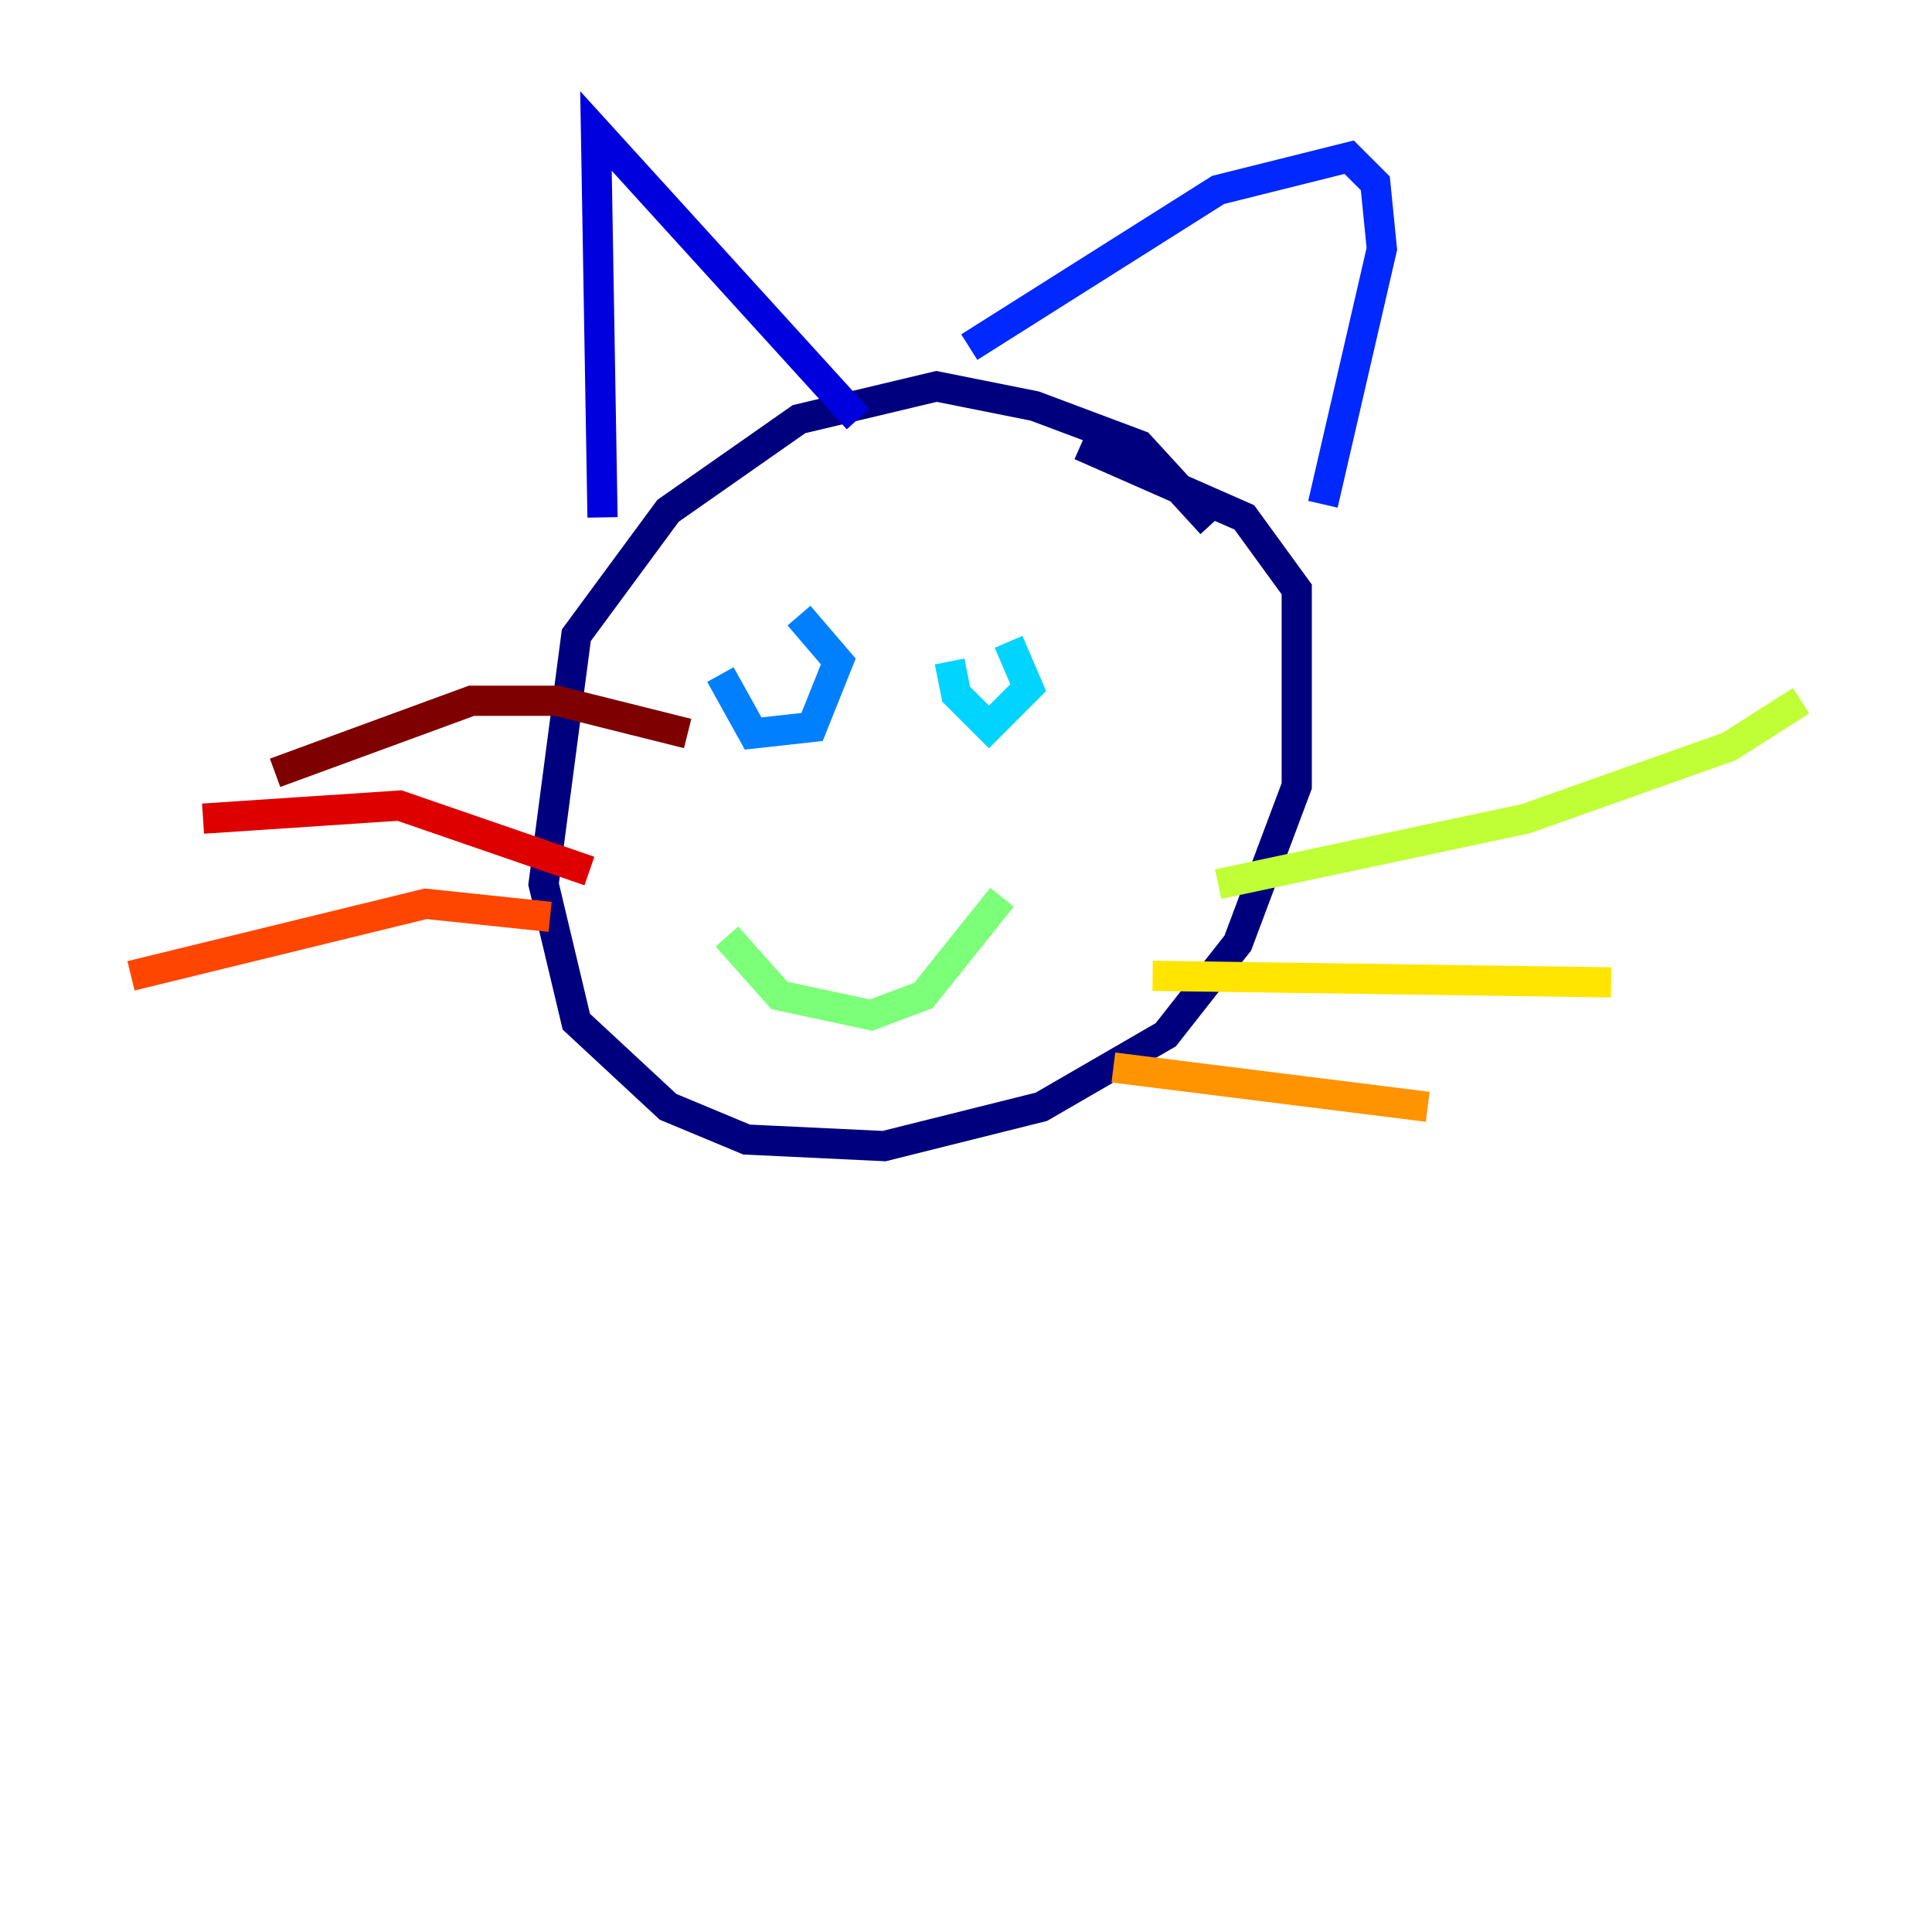 <?xml version="1.0" encoding="utf-8" ?>
<svg baseProfile="tiny" height="128" version="1.2" viewBox="0,0,128,128" width="128" xmlns="http://www.w3.org/2000/svg" xmlns:ev="http://www.w3.org/2001/xml-events" xmlns:xlink="http://www.w3.org/1999/xlink"><defs /><polyline fill="none" points="80.271,34.712 75.498,29.505 68.556,26.902 62.047,25.6 52.936,27.77 44.258,33.844 38.183,42.088 36.014,58.576 38.183,67.688 44.258,73.329 49.464,75.498 58.576,75.932 68.99,73.329 77.234,68.556 82.007,62.481 85.912,52.068 85.912,39.051 82.441,34.278 71.593,29.505" stroke="#00007f" stroke-width="2" /><polyline fill="none" points="39.919,34.278 39.485,8.678 56.841,27.77" stroke="#0000de" stroke-width="2" /><polyline fill="none" points="64.217,22.997 80.705,12.583 89.383,10.414 91.119,12.149 91.552,16.488 87.647,33.41" stroke="#0028ff" stroke-width="2" /><polyline fill="none" points="47.729,44.691 49.898,48.597 53.803,48.163 55.539,43.824 52.936,40.786" stroke="#0080ff" stroke-width="2" /><polyline fill="none" points="62.915,43.824 63.349,45.993 65.519,48.163 68.122,45.559 66.82,42.522" stroke="#00d4ff" stroke-width="2" /><polyline fill="none" points="55.973,59.01 55.973,59.01" stroke="#36ffc0" stroke-width="2" /><polyline fill="none" points="48.163,62.047 51.634,65.953 57.709,67.254 61.18,65.953 66.386,59.444" stroke="#7cff79" stroke-width="2" /><polyline fill="none" points="80.705,58.576 101.098,54.237 114.549,49.464 119.322,46.427" stroke="#c0ff36" stroke-width="2" /><polyline fill="none" points="76.366,64.651 106.739,65.085" stroke="#ffe500" stroke-width="2" /><polyline fill="none" points="73.763,70.725 94.59,73.329" stroke="#ff9400" stroke-width="2" /><polyline fill="none" points="36.447,60.746 28.203,59.878 8.678,64.651" stroke="#ff4600" stroke-width="2" /><polyline fill="none" points="39.051,57.709 26.468,53.37 13.451,54.237" stroke="#de0000" stroke-width="2" /><polyline fill="none" points="45.559,48.597 36.881,46.427 31.241,46.427 18.224,51.2" stroke="#7f0000" stroke-width="2" /></svg>
